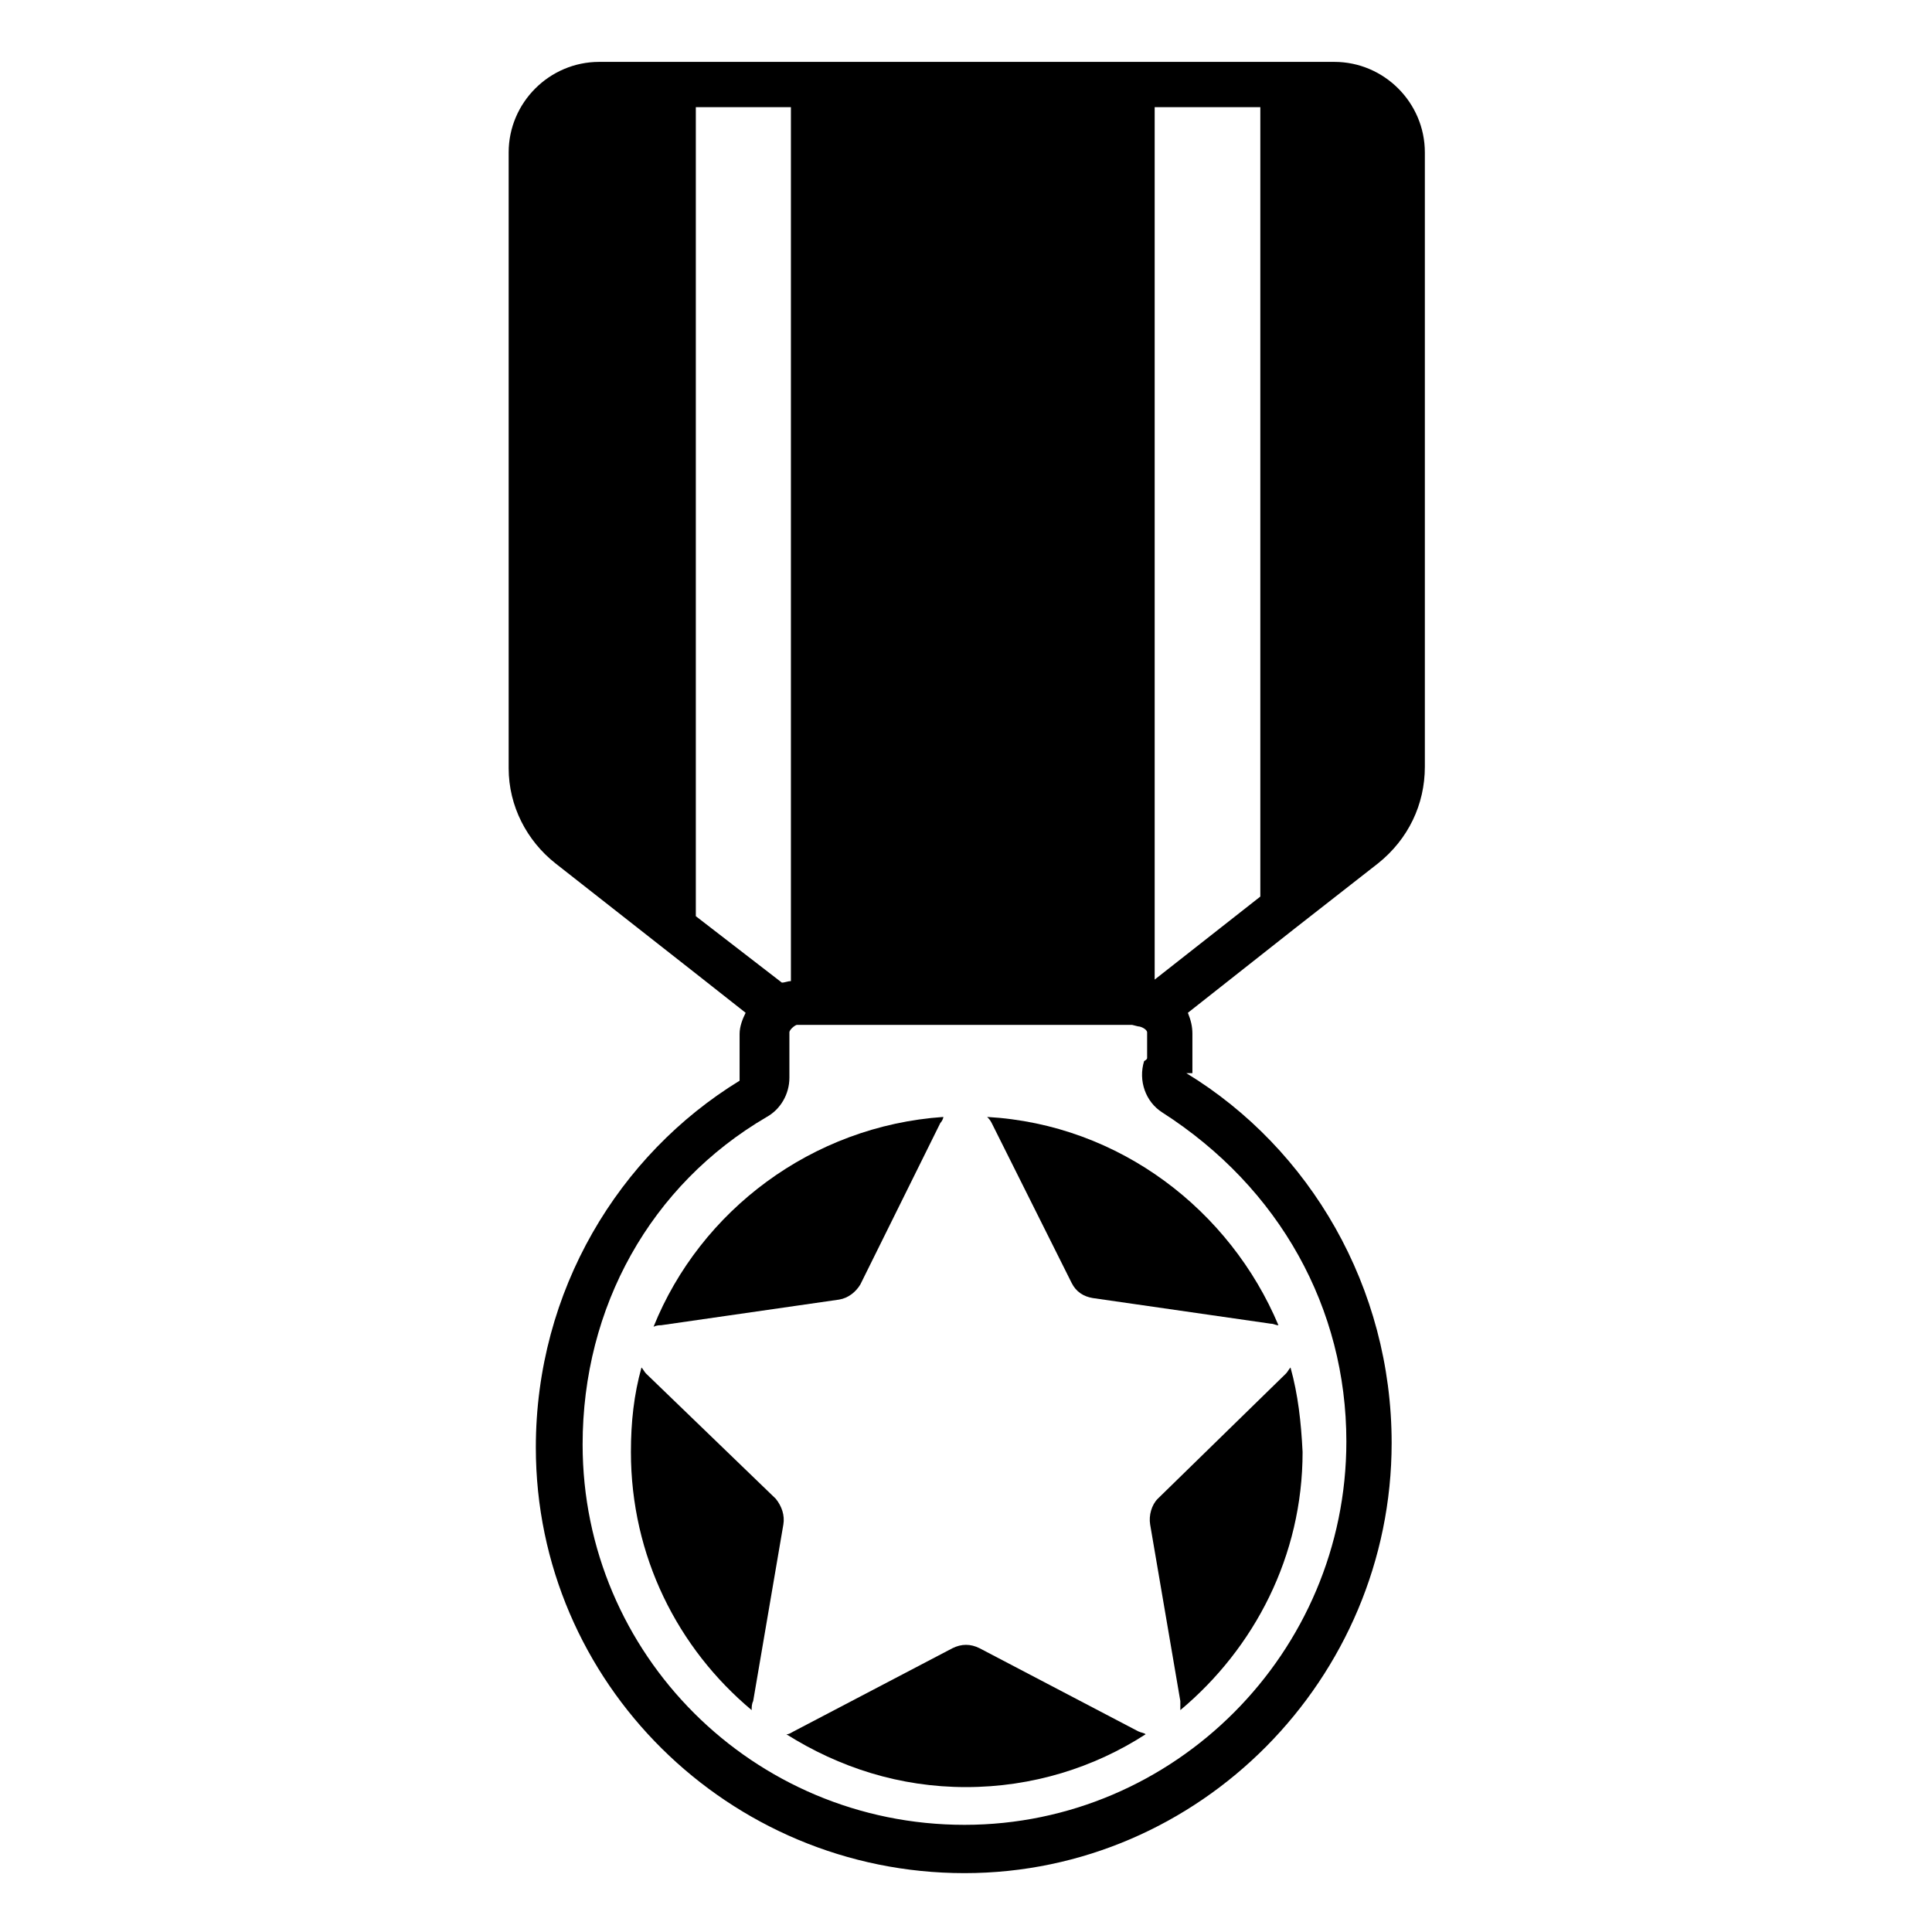 <svg viewBox="0 0 128 128" xmlns="http://www.w3.org/2000/svg">
  <g>
    <path d="M91.3,57.2c2-1.6,3.1-3.9,3.1-6.4V10.1c0-3.3-2.7-6-6-6H86h-2.5H46.1H44h-4.3c-3.3,0-6,2.7-6,6v40.8c0,2.5,1.2,4.8,3.1,6.3 l9.3,7.3l3.3,2.6C49.2,67.5,49,68,49,68.5v3.1c-8,4.9-13.5,13.9-13.5,24.3c0,15.6,12.8,28.2,28.4,28.2c15.6,0,28.3-12.9,28.3-28.5 c0-10.3-5.4-19.5-13.6-24.5H79v-2.6c0-0.5-0.1-0.9-0.3-1.4l7.1-5.6L91.3,57.2z M46.1,60.7V7.1h6.3V65c-0.2,0-0.4,0.1-0.6,0.1 L46.1,60.7z M89.2,95.5c0,14-11.4,25.4-25.3,25.4c-14,0-25.3-11.3-25.3-25.2c0-9.1,4.5-17.2,12.2-21.7c0.9-0.5,1.5-1.5,1.5-2.6v-3 c0-0.2,0.4-0.5,0.5-0.5H75l0.4,0.1c0.2,0,0.6,0.2,0.6,0.4v1.7c0,0.1-0.2,0.2-0.2,0.2c-0.4,1.3,0.1,2.7,1.2,3.4 C84.8,78.7,89.2,86.7,89.2,95.5z M83.5,59.4l-7,5.5V7.1h7V59.4z"/>
    <path d="M65.7,74.4L71,85c0.3,0.6,0.8,0.9,1.4,1l11.8,1.7c0.2,0,0.3,0.1,0.5,0.1C81.5,80.2,74.2,74.5,65.4,74 C65.5,74.1,65.6,74.2,65.7,74.4z"/>
    <path d="M55.6,86.1c0.6-0.1,1.1-0.5,1.4-1l5.3-10.7c0.1-0.1,0.2-0.3,0.2-0.4c-8.7,0.6-16.1,6.2-19.2,13.9c0.2-0.1,0.4-0.1,0.5-0.1 L55.6,86.1z"/>
    <path d="M42.8,91c-0.1-0.1-0.2-0.3-0.3-0.4c-0.5,1.8-0.7,3.6-0.7,5.6c0,6.9,3.1,13,8,17.1c0-0.2,0-0.4,0.1-0.6l2-11.7 c0.1-0.6-0.1-1.2-0.5-1.7L42.8,91z"/>
    <path d="M76.2,101l2,11.7c0,0.2,0,0.4,0,0.6c4.9-4.1,8.1-10.2,8.1-17.1c-0.1-2-0.3-3.8-0.8-5.6c-0.1,0.1-0.2,0.3-0.3,0.4l-8.5,8.3 C76.3,99.7,76.1,100.4,76.2,101z"/>
    <path d="M64.9,109.2c-0.6-0.3-1.2-0.3-1.8,0l-10.5,5.5c-0.2,0.1-0.3,0.2-0.5,0.2c3.5,2.2,7.5,3.5,11.9,3.5s8.5-1.3,11.9-3.5 c-0.1-0.1-0.3-0.1-0.5-0.2L64.9,109.2z"/>
  </g>
</svg>